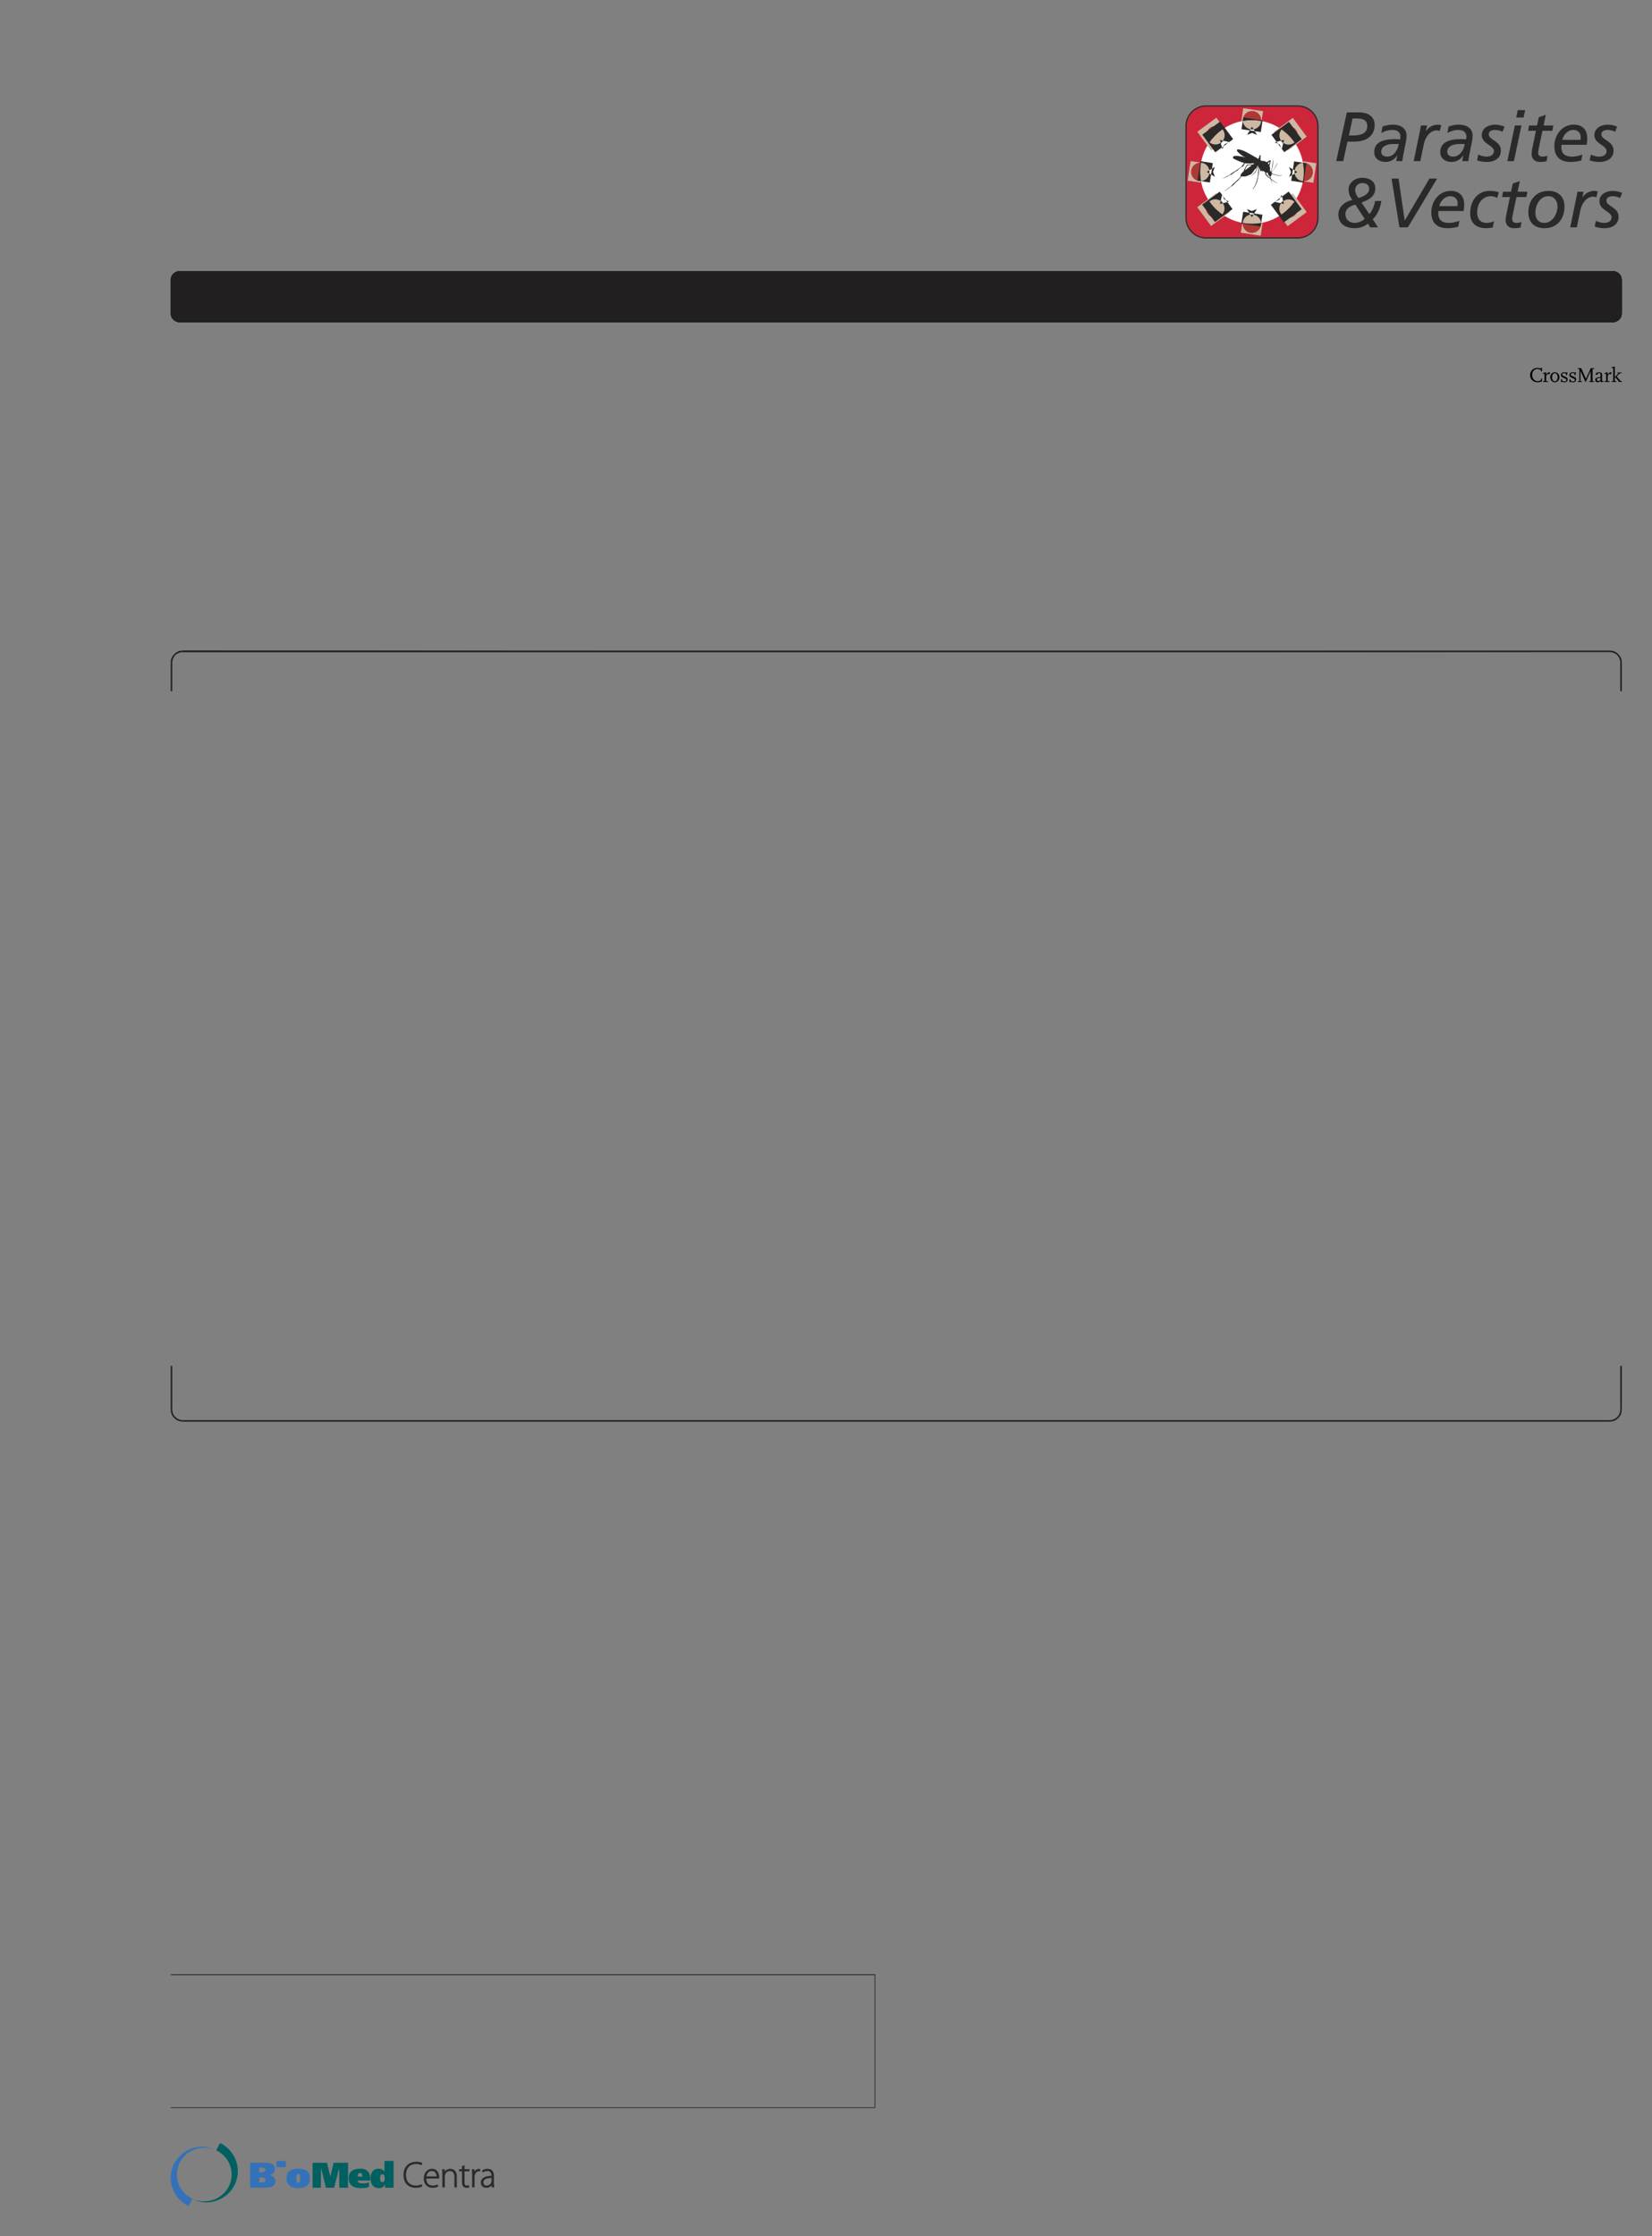 <?xml version="1.0" encoding="UTF-8"?>
<svg height="742.45" width="548.61" xmlns="http://www.w3.org/2000/svg">
 <rect width="100%" height="100%" fill="#808080" stroke="none"/>
 <g>
  <path style="fill:rgb(34,31,32);stroke:none;stroke-width:1.0;" d="M56.690 92.980 L56.750 92.470 L56.860 91.960 L57.090 91.500 L57.370 91.050 L57.770 90.710 L58.170 90.430 L58.680 90.200 L59.190 90.030 L536.090 90.030 C537.230 90.360 537.960 90.820 538.410 91.960 L538.530 92.470 L538.580 92.980 L538.580 103.970 L538.530 104.540 C538.460 105.480 537.490 106.560 536.600 106.810 L536.090 106.980 L59.190 106.980 L58.680 106.810 L58.170 106.580 L57.770 106.300 L57.370 105.900 L57.090 105.510 L56.860 105.050 L56.750 104.540 L56.690 103.970 "/>
  <path style="fill:rgb(34,31,32);stroke:none;stroke-width:1.0;" d="M56.690 92.980 L56.750 92.470 L56.860 91.960 L57.090 91.500 L57.370 91.050 L57.770 90.710 L58.170 90.430 L58.680 90.200 L59.190 90.030 L536.090 90.030 C537.230 90.360 537.960 90.820 538.410 91.960 L538.530 92.470 L538.580 92.980 L538.580 103.970 L538.530 104.540 C538.460 105.480 537.490 106.560 536.600 106.810 L536.090 106.980 L59.190 106.980 L58.680 106.810 L58.170 106.580 L57.770 106.300 L57.370 105.900 L57.090 105.510 L56.860 105.050 L56.750 104.540 L56.690 103.970 "/>
  <path style="fill:rgb(34,31,32);stroke:none;stroke-width:1.0;" d="M535.580 90.030 L536.090 90.030 C537.360 90.370 538.310 91.100 538.530 92.470 L538.580 92.980 L536.090 92.980 L536.090 92.920 L536.030 92.810 L536.030 92.750 L535.920 92.640 L535.800 92.580 L535.750 92.520 L535.580 92.520 "/>
  <path style="fill:rgb(34,31,32);stroke:none;stroke-width:0.25;" d="M538.580 92.980 L538.580 103.970 L536.090 103.970 L536.090 92.980 "/>
  <path style="fill:rgb(34,31,32);stroke:none;stroke-width:0.25;" d="M538.580 103.970 L538.530 104.540 C538.360 105.800 537.290 106.700 536.090 106.980 L535.580 106.980 L535.580 104.480 L535.750 104.480 L535.800 104.430 L535.920 104.370 L535.980 104.320 L536.030 104.260 L536.030 104.140 L536.090 104.090 L536.090 103.970 "/>
  <path style="fill:rgb(34,31,32);stroke:none;stroke-width:0.25;" d="M535.580 106.980 L59.700 106.980 L59.700 104.480 L535.580 104.480 "/>
  <path style="fill:rgb(34,31,32);stroke:none;stroke-width:0.25;" d="M59.700 106.980 L59.190 106.980 C57.980 106.700 56.920 105.800 56.750 104.540 L56.690 103.970 L59.190 103.970 L59.190 104.090 L59.240 104.140 L59.240 104.260 L59.360 104.370 L59.470 104.430 L59.530 104.480 L59.700 104.480 "/>
  <path style="fill:rgb(34,31,32);stroke:none;stroke-width:0.25;" d="M56.690 103.970 L56.690 92.980 L59.190 92.980 L59.190 103.970 "/>
  <path style="fill:rgb(34,31,32);stroke:none;stroke-width:0.25;" d="M56.690 92.980 L56.750 92.470 C56.960 91.100 57.910 90.370 59.190 90.030 L59.700 90.030 L59.700 92.520 L59.530 92.520 L59.470 92.580 L59.360 92.640 L59.300 92.690 L59.240 92.750 L59.240 92.810 L59.190 92.920 L59.190 92.980 "/>
  <path style="fill:rgb(34,31,32);stroke:none;stroke-width:0.25;" d="M535.580 90.030 L536.090 90.030 C537.360 90.370 538.310 91.100 538.530 92.470 L538.580 92.980 L536.090 92.980 L536.090 92.920 L536.030 92.810 L536.030 92.750 L535.920 92.640 L535.800 92.580 L535.750 92.520 L535.580 92.520 "/>
  <path style="fill:rgb(34,31,32);stroke:none;stroke-width:0.25;" d="M538.580 92.980 L538.580 103.970 L536.090 103.970 L536.090 92.980 "/>
  <path style="fill:rgb(34,31,32);stroke:none;stroke-width:0.25;" d="M538.580 103.970 L538.530 104.540 C538.360 105.800 537.290 106.700 536.090 106.980 L535.580 106.980 L535.580 104.480 L535.750 104.480 L535.800 104.430 L535.920 104.370 L535.980 104.320 L536.030 104.260 L536.030 104.140 L536.090 104.090 L536.090 103.970 "/>
  <path style="fill:rgb(34,31,32);stroke:none;stroke-width:0.25;" d="M535.580 106.980 L59.700 106.980 L59.700 104.480 L535.580 104.480 "/>
  <path style="fill:rgb(34,31,32);stroke:none;stroke-width:0.25;" d="M59.700 106.980 L59.190 106.980 C57.980 106.700 56.920 105.800 56.750 104.540 L56.690 103.970 L59.190 103.970 L59.190 104.090 L59.240 104.140 L59.240 104.260 L59.360 104.370 L59.470 104.430 L59.530 104.480 L59.700 104.480 "/>
  <path style="fill:rgb(34,31,32);stroke:none;stroke-width:0.25;" d="M56.690 103.970 L56.690 92.980 L59.190 92.980 L59.190 103.970 "/>
  <path style="fill:rgb(34,31,32);stroke:none;stroke-width:0.25;" d="M56.690 92.980 L56.750 92.470 C56.960 91.100 57.910 90.370 59.190 90.030 L59.700 90.030 L59.700 92.520 L59.530 92.520 L59.470 92.580 L59.360 92.640 L59.300 92.690 L59.240 92.750 L59.240 92.810 L59.190 92.920 L59.190 92.980 "/>
  <path style="fill:rgb(34,31,32);stroke:none;stroke-width:0.25;" d="M56.690 229.490 L56.690 220.020 L57.200 220.020 L57.200 229.490 "/>
  <path style="fill:rgb(34,31,32);stroke:none;stroke-width:0.25;" d="M56.690 220.030 L56.750 219.290 C56.870 217.840 58.530 216.180 59.980 216.060 L60.720 216.000 L60.720 216.510 L60.090 216.570 C58.550 216.870 57.560 217.860 57.260 219.400 L57.200 220.030 "/>
  <path style="fill:rgb(34,31,32);stroke:none;stroke-width:0.25;" d="M60.720 216.000 L534.560 216.000 L534.560 216.510 L60.720 216.510 "/>
  <path style="fill:rgb(34,31,32);stroke:none;stroke-width:0.25;" d="M534.560 216.000 L535.290 216.060 C536.740 216.180 538.400 217.840 538.530 219.290 L538.580 220.030 L538.070 220.030 L538.020 219.400 C537.710 217.860 536.720 216.870 535.180 216.570 L534.560 216.510 "/>
  <path style="fill:rgb(34,31,32);stroke:none;stroke-width:0.25;" d="M538.580 220.030 L538.580 229.490 L538.070 229.490 L538.070 220.030 "/>
  <path style="fill:rgb(34,31,32);stroke:none;stroke-width:0.25;" d="M534.560 216.510 L60.720 216.510 L60.720 216.000 "/>
  <path style="fill:rgb(34,31,32);stroke:none;stroke-width:0.25;" d="M538.580 229.490 "/>
  <path style="fill:rgb(34,31,32);stroke:none;stroke-width:0.25;" d="M56.690 235.500 "/>
  <path style="fill:rgb(34,31,32);stroke:none;stroke-width:0.25;" d="M538.580 235.500 "/>
  <path style="fill:rgb(34,31,32);stroke:none;stroke-width:0.25;" d="M56.690 247.520 "/>
  <path style="fill:rgb(34,31,32);stroke:none;stroke-width:0.25;" d="M538.580 247.520 "/>
  <path style="fill:rgb(34,31,32);stroke:none;stroke-width:0.25;" d="M56.690 259.480 "/>
  <path style="fill:rgb(34,31,32);stroke:none;stroke-width:0.25;" d="M538.580 259.480 "/>
  <path style="fill:rgb(34,31,32);stroke:none;stroke-width:0.25;" d="M56.690 271.500 "/>
  <path style="fill:rgb(34,31,32);stroke:none;stroke-width:0.25;" d="M538.580 271.500 "/>
  <path style="fill:rgb(34,31,32);stroke:none;stroke-width:0.25;" d="M56.690 274.510 "/>
  <path style="fill:rgb(34,31,32);stroke:none;stroke-width:0.25;" d="M538.580 274.510 "/>
  <path style="fill:rgb(34,31,32);stroke:none;stroke-width:0.25;" d="M56.690 286.530 "/>
  <path style="fill:rgb(34,31,32);stroke:none;stroke-width:0.25;" d="M538.580 286.530 "/>
  <path style="fill:rgb(34,31,32);stroke:none;stroke-width:0.25;" d="M56.690 298.490 "/>
  <path style="fill:rgb(34,31,32);stroke:none;stroke-width:0.25;" d="M538.580 298.490 "/>
  <path style="fill:rgb(34,31,32);stroke:none;stroke-width:0.25;" d="M56.690 310.510 "/>
  <path style="fill:rgb(34,31,32);stroke:none;stroke-width:0.25;" d="M538.580 310.510 "/>
  <path style="fill:rgb(34,31,32);stroke:none;stroke-width:0.25;" d="M56.690 322.530 "/>
  <path style="fill:rgb(34,31,32);stroke:none;stroke-width:0.25;" d="M538.580 322.530 "/>
  <path style="fill:rgb(34,31,32);stroke:none;stroke-width:0.25;" d="M56.690 334.490 "/>
  <path style="fill:rgb(34,31,32);stroke:none;stroke-width:0.25;" d="M538.580 334.490 "/>
  <path style="fill:rgb(34,31,32);stroke:none;stroke-width:0.25;" d="M56.690 346.510 "/>
  <path style="fill:rgb(34,31,32);stroke:none;stroke-width:0.25;" d="M538.580 346.510 "/>
  <path style="fill:rgb(34,31,32);stroke:none;stroke-width:0.25;" d="M56.690 349.510 "/>
  <path style="fill:rgb(34,31,32);stroke:none;stroke-width:0.25;" d="M538.580 349.510 "/>
  <path style="fill:rgb(34,31,32);stroke:none;stroke-width:0.25;" d="M56.690 361.470 "/>
  <path style="fill:rgb(34,31,32);stroke:none;stroke-width:0.25;" d="M538.580 361.470 "/>
  <path style="fill:rgb(34,31,32);stroke:none;stroke-width:0.25;" d="M56.690 373.490 "/>
  <path style="fill:rgb(34,31,32);stroke:none;stroke-width:0.25;" d="M538.580 373.490 "/>
  <path style="fill:rgb(34,31,32);stroke:none;stroke-width:0.25;" d="M56.690 385.510 "/>
  <path style="fill:rgb(34,31,32);stroke:none;stroke-width:0.25;" d="M538.580 385.510 "/>
  <path style="fill:rgb(34,31,32);stroke:none;stroke-width:0.25;" d="M56.690 397.470 "/>
  <path style="fill:rgb(34,31,32);stroke:none;stroke-width:0.25;" d="M538.580 397.470 "/>
  <path style="fill:rgb(34,31,32);stroke:none;stroke-width:0.25;" d="M56.690 409.490 "/>
  <path style="fill:rgb(34,31,32);stroke:none;stroke-width:0.25;" d="M538.580 409.490 "/>
  <path style="fill:rgb(34,31,32);stroke:none;stroke-width:0.25;" d="M56.690 412.500 "/>
  <path style="fill:rgb(34,31,32);stroke:none;stroke-width:0.25;" d="M538.580 412.500 "/>
  <path style="fill:rgb(34,31,32);stroke:none;stroke-width:0.25;" d="M56.690 424.520 "/>
  <path style="fill:rgb(34,31,32);stroke:none;stroke-width:0.25;" d="M538.580 424.520 "/>
  <path style="fill:rgb(34,31,32);stroke:none;stroke-width:0.25;" d="M56.690 436.480 "/>
  <path style="fill:rgb(34,31,32);stroke:none;stroke-width:0.25;" d="M538.580 436.480 "/>
  <path style="fill:rgb(34,31,32);stroke:none;stroke-width:0.25;" d="M56.690 448.500 "/>
  <path style="fill:rgb(34,31,32);stroke:none;stroke-width:0.25;" d="M538.580 448.500 "/>
  <path style="fill:rgb(34,31,32);stroke:none;stroke-width:0.25;" d="M56.690 453.490 "/>
  <path style="fill:rgb(34,31,32);stroke:none;stroke-width:0.25;" d="M538.580 453.490 L538.580 468.000 L538.070 468.000 L538.070 453.490 "/>
  <path style="fill:rgb(34,31,32);stroke:none;stroke-width:0.25;" d="M538.580 468.000 L538.530 468.680 C538.340 470.200 536.850 471.740 535.290 471.910 L534.560 472.020 L534.560 471.520 L535.180 471.460 C536.650 471.110 537.740 470.150 538.020 468.620 L538.070 468.000 "/>
  <path style="fill:rgb(34,31,32);stroke:none;stroke-width:0.25;" d="M534.560 472.020 L60.720 472.020 L60.720 471.510 L534.560 471.510 "/>
  <path style="fill:rgb(34,31,32);stroke:none;stroke-width:0.25;" d="M60.720 472.020 L59.980 471.910 C58.420 471.740 56.940 470.200 56.750 468.680 L56.690 468.000 L57.200 468.000 L57.260 468.620 C57.540 470.150 58.620 471.110 60.090 471.460 L60.720 471.510 "/>
  <path style="fill:rgb(34,31,32);stroke:none;stroke-width:0.25;" d="M56.690 468.000 L56.690 453.490 L57.200 453.490 L57.200 468.000 "/>
  <path style="fill:rgb(0,0,0);stroke:none;stroke-width:0.25;" d="M510.610 126.920 C509.180 126.920 508.120 125.920 508.120 124.550 C508.120 123.190 509.180 122.150 510.530 122.150 C510.990 122.150 511.350 122.230 511.740 122.410 L511.740 122.090 L512.070 122.090 L512.070 123.280 L511.740 123.280 L511.740 122.940 C511.310 122.620 511.000 122.510 510.550 122.510 C509.520 122.510 508.810 123.330 508.810 124.500 C508.810 125.660 509.620 126.560 510.660 126.560 C511.010 126.560 511.290 126.470 511.740 126.210 L511.740 125.700 L512.070 125.700 L512.070 126.630 C511.490 126.840 511.100 126.920 510.610 126.920 "/>
  <path style="fill:rgb(0,0,0);stroke:none;stroke-width:0.25;" d="M514.400 124.330 C514.260 124.200 514.160 124.140 514.090 124.140 C513.970 124.140 513.840 124.250 513.460 124.720 L513.460 126.570 L514.130 126.570 L514.130 126.830 L512.410 126.830 L512.410 126.570 L512.930 126.570 L512.930 124.070 L512.330 124.070 L512.330 123.880 L513.330 123.610 L513.460 123.610 L513.460 124.390 C513.960 123.750 514.140 123.590 514.390 123.590 C514.470 123.590 514.540 123.610 514.590 123.650 L514.800 123.840 L514.400 124.330 "/>
  <path style="fill:rgb(0,0,0);stroke:none;stroke-width:0.25;" d="M516.350 123.890 C515.830 123.890 515.420 124.480 515.420 125.260 C515.420 126.020 515.830 126.630 516.350 126.630 C516.870 126.630 517.280 126.030 517.280 125.260 C517.280 124.480 516.870 123.890 516.350 123.890 M516.350 126.920 C515.510 126.920 514.820 126.180 514.820 125.260 C514.820 124.340 515.510 123.590 516.350 123.590 C517.190 123.590 517.870 124.340 517.870 125.260 C517.870 126.180 517.190 126.920 516.350 126.920 "/>
  <path style="fill:rgb(0,0,0);stroke:none;stroke-width:0.25;" d="M519.550 126.920 C519.160 126.920 518.870 126.830 518.670 126.640 L518.670 126.890 L518.390 126.890 L518.390 125.900 L518.710 125.900 L518.710 126.090 C518.710 126.390 519.100 126.660 519.530 126.660 C519.910 126.660 520.200 126.450 520.200 126.180 C520.200 125.900 520.010 125.740 519.280 125.460 C518.610 125.200 518.370 124.940 518.370 124.500 C518.370 123.960 518.810 123.590 519.450 123.590 C519.760 123.590 519.990 123.670 520.190 123.830 L520.230 123.580 L520.530 123.580 L520.360 124.580 L520.060 124.580 C520.090 124.500 520.100 124.410 520.100 124.350 C520.100 124.080 519.790 123.860 519.410 123.860 C519.050 123.860 518.820 124.050 518.820 124.350 C518.820 124.650 518.860 124.690 519.710 125.030 C520.390 125.300 520.600 125.530 520.600 125.970 C520.600 126.530 520.170 126.920 519.550 126.920 "/>
  <path style="fill:rgb(0,0,0);stroke:none;stroke-width:0.25;" d="M522.370 126.920 C521.970 126.920 521.680 126.830 521.480 126.640 L521.480 126.890 L521.200 126.890 L521.200 125.900 L521.520 125.900 L521.520 126.090 C521.520 126.390 521.910 126.660 522.350 126.660 C522.730 126.660 523.010 126.450 523.010 126.180 C523.010 125.900 522.820 125.740 522.090 125.460 C521.420 125.200 521.180 124.940 521.180 124.500 C521.180 123.960 521.620 123.590 522.260 123.590 C522.570 123.590 522.810 123.670 523.000 123.830 L523.040 123.580 L523.340 123.580 L523.170 124.580 L522.880 124.580 C522.900 124.500 522.920 124.410 522.920 124.350 C522.920 124.080 522.600 123.860 522.230 123.860 C521.860 123.860 521.630 124.050 521.630 124.350 C521.630 124.650 521.680 124.690 522.520 125.030 C523.200 125.300 523.420 125.530 523.420 125.970 C523.420 126.530 522.990 126.920 522.370 126.920 "/>
  <path style="fill:rgb(0,0,0);stroke:none;stroke-width:0.25;" d="M527.740 126.830 L527.740 126.570 L528.260 126.570 L528.260 123.150 L526.550 126.900 L524.840 123.070 L524.840 126.570 L525.370 126.570 L525.370 126.830 L523.970 126.830 L523.970 126.570 L524.490 126.570 L524.490 122.490 L523.970 122.490 L523.970 122.230 L525.090 122.230 L526.670 125.790 L528.310 122.230 L529.400 122.230 L529.400 122.490 L528.870 122.490 L528.870 126.570 L529.400 126.570 L529.400 126.830 L527.740 126.830 "/>
  <path style="fill:rgb(0,0,0);stroke:none;stroke-width:0.25;" d="M531.510 125.400 L530.320 125.680 L530.320 126.030 C530.320 126.320 530.510 126.510 530.800 126.510 C531.020 126.510 531.200 126.410 531.510 126.140 L531.510 125.400 M532.100 126.840 C532.010 126.870 531.910 126.890 531.860 126.890 C531.640 126.890 531.520 126.740 531.520 126.480 L531.520 126.410 C531.230 126.780 530.960 126.920 530.590 126.920 C530.110 126.920 529.760 126.590 529.760 126.120 C529.760 125.770 529.990 125.470 530.320 125.400 L531.510 125.130 L531.510 124.340 C531.510 124.060 531.300 123.860 531.020 123.860 C530.880 123.860 530.790 123.880 530.590 123.980 L530.590 124.310 L529.970 124.490 C529.920 124.410 529.920 124.370 529.920 124.300 C529.920 123.890 530.380 123.590 531.020 123.590 C531.630 123.590 532.030 123.900 532.030 124.360 L532.030 126.500 L532.570 126.500 L532.570 126.700 L532.100 126.840 "/>
  <path style="fill:rgb(0,0,0);stroke:none;stroke-width:0.25;" d="M534.840 124.330 C534.700 124.200 534.610 124.140 534.540 124.140 C534.410 124.140 534.290 124.250 533.910 124.720 L533.910 126.570 L534.570 126.570 L534.570 126.830 L532.850 126.830 L532.850 126.570 L533.380 126.570 L533.380 124.070 L532.780 124.070 L532.780 123.880 L533.780 123.610 L533.910 123.610 L533.910 124.390 C534.410 123.750 534.590 123.590 534.840 123.590 C534.920 123.590 534.990 123.610 535.030 123.650 L535.250 123.840 L534.840 124.330 "/>
  <path style="fill:rgb(0,0,0);stroke:none;stroke-width:0.25;" d="M537.740 126.830 L536.320 125.120 L537.560 123.930 L537.110 123.930 L537.110 123.680 L538.500 123.680 L538.500 123.930 L537.960 123.930 L536.880 124.970 L538.210 126.570 L538.610 126.570 L538.610 126.830 L537.740 126.830 M535.210 126.830 L535.210 126.570 L535.740 126.570 L535.740 122.160 L535.130 122.160 L535.130 121.970 L536.130 121.700 L536.260 121.700 L536.260 126.570 L536.780 126.570 L536.780 126.830 L535.210 126.830 "/>
  <path style="fill:none;stroke:rgb(43,42,41);stroke-width:0.25;" d="M56.690 655.600 L290.550 655.600 L290.550 699.760 L56.690 699.760 M56.690 655.650 L290.550 655.650 "/>
  <path style="fill:rgb(205,38,59);stroke:none;stroke-width:0.25;" d="M437.680 72.330 C437.680 76.020 434.690 79.010 431.000 79.010 L400.540 79.010 C396.850 79.010 393.860 76.020 393.860 72.330 L393.860 41.860 C393.860 38.170 396.850 35.180 400.540 35.180 L431.000 35.180 C434.690 35.180 437.680 38.170 437.680 41.860 L437.680 72.330 "/>
  <path style="fill:rgb(43,42,41);stroke:none;stroke-width:0.25;" d="M437.680 72.330 L437.480 72.330 C437.480 74.110 436.760 75.730 435.580 76.910 C434.410 78.080 432.790 78.800 431.000 78.800 L400.540 78.800 C398.750 78.800 397.130 78.080 395.960 76.910 C394.780 75.730 394.060 74.110 394.060 72.330 L394.060 41.860 C394.060 40.070 394.780 38.450 395.960 37.280 C397.130 36.100 398.750 35.380 400.540 35.380 L431.000 35.380 C432.790 35.380 434.410 36.100 435.580 37.280 C436.760 38.450 437.480 40.070 437.480 41.860 L437.480 72.330 L437.880 72.330 L437.880 41.860 C437.880 38.060 434.800 34.980 431.000 34.980 L400.540 34.980 C396.740 34.980 393.660 38.060 393.660 41.860 L393.660 72.330 C393.660 76.130 396.740 79.210 400.540 79.210 L431.000 79.210 C434.800 79.210 437.880 76.130 437.880 72.330 L437.680 72.330 "/>
  <path style="fill:rgb(255,255,255);stroke:none;stroke-width:0.25;" d="M432.970 57.090 C432.970 66.590 425.270 74.290 415.770 74.290 C406.270 74.290 398.570 66.590 398.570 57.090 C398.570 47.590 406.270 39.890 415.770 39.890 C425.270 39.890 432.970 47.590 432.970 57.090 "/>
  <path style="fill:rgb(43,42,41);stroke:none;stroke-width:0.25;" d="M413.420 56.550 C413.520 56.300 413.590 56.080 413.640 55.930 C413.850 55.320 414.210 54.970 414.460 54.860 C414.710 54.750 415.100 54.810 415.390 54.840 C415.490 54.850 415.570 54.870 415.660 54.890 C415.020 55.380 414.200 56.020 413.940 56.200 C413.830 56.280 413.650 56.400 413.420 56.550 ZM420.530 57.270 C420.690 57.290 420.860 57.300 420.990 57.270 L420.960 57.320 C421.200 58.110 421.400 58.420 421.660 58.510 L421.620 58.520 L421.840 59.130 C421.660 58.980 421.510 58.850 421.440 58.790 C421.160 58.590 420.410 57.660 420.410 57.660 C420.530 57.600 420.530 57.480 420.530 57.270 ZM421.390 54.670 C421.280 54.500 421.160 54.340 421.020 54.190 L421.600 53.630 C421.600 53.630 421.660 53.700 421.620 53.970 C421.590 54.180 421.450 54.510 421.390 54.670 ZM418.160 52.590 L418.160 52.920 L418.120 52.900 L418.160 52.590 ZM408.850 61.790 L406.410 63.590 C406.410 63.590 407.780 62.840 408.800 61.930 C408.800 61.930 409.000 61.890 409.190 61.770 C409.370 61.660 410.070 60.910 410.370 60.570 C410.660 60.220 411.120 60.110 411.500 59.520 C411.500 59.520 412.130 58.750 412.350 58.590 L412.410 58.540 C412.760 58.590 413.230 58.630 413.570 58.570 C414.190 58.450 414.660 58.200 415.050 57.980 C415.050 57.980 415.320 58.070 415.780 57.520 C416.230 56.970 416.620 56.340 416.620 56.340 C416.620 56.340 417.530 55.720 417.550 55.090 C417.730 55.130 417.570 55.020 417.570 55.020 L417.800 55.040 L417.810 55.070 L417.780 55.180 C417.780 55.180 416.960 56.860 416.870 57.000 C416.780 57.130 415.390 58.610 415.390 58.610 L416.890 57.270 C416.890 57.270 417.850 55.430 417.910 55.320 L417.920 55.310 C417.960 55.400 418.010 55.500 418.050 55.570 C418.020 55.770 418.000 55.940 417.980 56.070 C417.890 56.660 417.690 57.910 417.690 58.250 C417.690 58.590 417.230 61.390 416.000 62.750 L416.050 62.860 C416.050 62.860 417.620 61.250 417.820 58.470 C417.820 58.470 417.760 58.360 417.820 58.340 C417.890 58.320 417.890 58.320 417.890 58.320 C417.890 58.320 418.170 56.440 418.240 55.870 C418.300 55.960 418.370 56.050 418.440 56.130 C418.470 56.440 418.500 56.680 418.530 56.720 C418.620 56.840 418.870 57.000 418.980 56.500 L418.980 56.460 C419.020 56.480 419.060 56.510 419.110 56.530 C419.050 56.630 419.010 56.720 419.010 56.840 C419.010 57.020 419.480 56.750 419.480 56.750 L419.490 56.740 C419.700 56.870 419.900 56.990 420.000 57.070 C420.050 57.100 420.100 57.130 420.160 57.150 C420.150 57.260 420.150 57.350 420.140 57.430 C420.120 58.130 421.140 58.820 421.410 59.020 C421.500 59.090 421.710 59.250 421.950 59.430 L422.640 61.390 L422.140 59.580 C422.590 59.930 423.070 60.320 423.070 60.320 L424.660 60.980 C424.660 60.980 423.480 60.410 423.140 60.200 C422.940 60.080 422.470 59.670 422.060 59.320 L421.840 58.540 L421.870 58.540 C422.150 58.540 422.300 58.120 422.350 57.730 C422.500 57.790 423.490 58.140 423.800 58.180 C424.140 58.220 425.440 58.450 425.890 58.220 C425.890 58.220 424.010 58.360 422.350 57.550 C422.350 57.490 422.350 57.430 422.350 57.380 C422.340 57.300 422.310 57.230 422.270 57.170 C422.420 57.010 423.980 55.410 424.300 53.820 C424.300 53.820 423.300 56.300 422.200 57.080 L422.130 57.010 L422.690 55.130 C422.830 54.030 422.730 52.830 422.690 52.380 C422.720 53.010 422.590 54.630 422.530 55.160 C422.470 55.690 422.070 56.720 422.000 56.920 C421.850 56.830 421.710 56.790 421.710 56.790 L421.680 56.800 C421.740 56.630 421.830 56.270 421.730 55.610 C421.710 55.430 421.650 55.230 421.570 55.040 C421.710 54.700 422.100 53.640 421.870 53.200 L421.660 53.200 L420.650 53.850 C420.320 53.610 419.940 53.450 419.530 53.430 C419.340 53.420 419.170 53.420 419.010 53.420 C418.920 53.370 418.800 53.300 418.660 53.220 C418.640 53.100 418.610 53.010 418.570 52.970 L418.570 52.970 C418.610 52.360 418.640 51.430 418.510 51.380 C418.370 51.340 418.100 52.120 417.930 52.780 C417.240 52.380 416.490 51.940 416.270 51.820 C415.850 51.580 413.620 50.320 413.200 50.150 C412.770 49.970 411.130 49.350 410.850 49.700 C410.560 50.050 411.160 50.530 411.460 50.840 C411.770 51.140 412.970 52.050 413.260 52.100 C413.350 52.120 413.500 52.180 413.680 52.270 C412.100 51.890 410.120 51.510 409.600 51.950 C409.600 51.950 409.160 52.320 409.710 52.680 C410.130 52.960 411.890 53.760 413.180 54.100 C413.010 54.430 412.720 54.760 412.550 55.000 C412.370 55.250 412.300 55.320 412.120 55.430 C411.940 55.540 411.050 56.250 410.910 56.340 C410.780 56.430 409.190 57.380 408.850 57.680 C408.500 57.980 408.320 58.020 408.140 58.130 C407.960 58.250 405.940 59.320 405.940 59.320 C405.940 59.320 407.140 58.950 408.300 58.180 C408.300 58.180 408.530 58.020 408.640 58.020 C408.750 58.020 408.910 58.070 409.140 57.840 C409.370 57.610 409.980 57.180 410.320 56.930 C410.660 56.680 410.620 56.910 410.730 56.790 C410.850 56.680 411.530 56.090 411.750 55.880 C411.980 55.680 412.190 55.500 412.370 55.410 C412.550 55.320 412.570 55.320 412.640 55.320 C412.710 55.320 412.820 55.320 412.820 55.320 L413.440 54.170 C413.710 54.230 413.950 54.270 414.140 54.270 C415.250 54.270 414.750 54.340 415.070 54.340 C415.390 54.340 415.890 54.200 416.320 54.200 C416.440 54.200 416.530 54.200 416.610 54.200 C416.520 54.260 416.440 54.310 416.370 54.360 C416.280 54.420 416.150 54.520 415.990 54.640 L414.250 54.660 C413.830 54.860 413.230 56.190 412.990 56.880 C412.470 57.300 411.950 57.860 411.910 58.450 C411.910 58.450 412.020 58.470 412.180 58.500 L412.160 58.520 C412.160 58.520 411.370 59.340 411.230 59.500 C411.100 59.660 410.690 59.930 410.550 60.110 C410.410 60.290 409.570 60.930 409.390 61.140 C409.210 61.340 408.850 61.790 408.850 61.790 "/>
  <path style="fill:rgb(43,42,41);stroke:none;stroke-width:0.25;" d="M422.680 52.390 C422.670 52.270 422.660 52.200 422.660 52.200 C422.670 52.250 422.680 52.310 422.680 52.390 "/>
  <path style="fill:rgb(174,57,52);stroke:none;stroke-width:0.25;" d="M418.830 40.160 C417.840 39.990 416.810 39.890 415.770 39.890 C414.730 39.890 413.720 39.980 412.740 40.160 C412.720 39.930 412.720 39.690 412.760 39.450 C412.990 37.930 414.290 36.850 415.780 36.850 C415.930 36.850 416.080 36.860 416.240 36.880 C417.840 37.120 418.970 38.570 418.830 40.160 M418.830 40.160 C417.840 39.990 416.810 39.890 415.770 39.890 C414.740 39.890 413.720 39.980 412.740 40.160 C412.720 39.930 412.720 39.690 412.760 39.450 C412.990 37.930 414.290 36.850 415.780 36.850 C415.930 36.850 416.080 36.860 416.240 36.880 C417.840 37.120 418.970 38.570 418.830 40.160 "/>
  <path style="fill:rgb(205,184,164);stroke:none;stroke-width:0.25;" d="M418.830 41.080 L419.450 36.920 L412.860 35.930 L412.230 40.090 M418.830 40.160 C417.840 39.990 416.810 39.890 415.770 39.890 C414.730 39.890 413.720 39.980 412.740 40.160 C412.720 39.930 412.720 39.690 412.760 39.450 C412.990 37.930 414.290 36.850 415.780 36.850 C415.930 36.850 416.080 36.860 416.240 36.880 C417.840 37.120 418.970 38.570 418.830 40.160 M415.790 42.960 C415.640 42.960 415.480 42.950 415.330 42.930 C413.900 42.710 412.850 41.540 412.740 40.160 C413.720 39.980 414.730 39.890 415.770 39.890 C416.810 39.890 417.840 39.990 418.830 40.160 C418.820 40.230 418.820 40.290 418.810 40.360 C418.580 41.870 417.280 42.960 415.790 42.960 M415.790 42.960 C415.640 42.960 415.480 42.950 415.330 42.930 C413.900 42.710 412.850 41.540 412.740 40.160 C413.720 39.990 414.730 39.890 415.770 39.890 C416.810 39.890 417.840 39.990 418.830 40.160 C418.820 40.230 418.820 40.290 418.810 40.360 C418.580 41.870 417.280 42.960 415.790 42.960 "/>
  <path style="fill:rgb(43,42,41);stroke:none;stroke-width:0.25;" d="M418.700 43.850 L419.280 39.960 L412.870 39.000 L412.290 42.890 M415.790 42.960 C415.640 42.960 415.480 42.950 415.330 42.930 C413.900 42.710 412.850 41.540 412.740 40.160 C413.720 39.980 414.730 39.890 415.770 39.890 C416.810 39.890 417.840 39.990 418.830 40.160 C418.820 40.230 418.820 40.290 418.810 40.360 C418.580 41.870 417.280 42.960 415.790 42.960 M417.440 44.780 L415.800 44.130 L414.150 44.780 L415.770 42.060 L417.440 44.780 "/>
  <path style="fill:rgb(174,57,52);stroke:none;stroke-width:0.25;" d="M429.900 47.290 C428.740 45.610 427.280 44.150 425.600 42.980 C425.750 42.800 425.920 42.640 426.120 42.490 C426.670 42.090 427.300 41.890 427.930 41.890 C428.870 41.890 429.800 42.320 430.390 43.140 C431.360 44.440 431.130 46.260 429.900 47.290 M429.900 47.290 C428.740 45.610 427.280 44.150 425.600 42.980 C425.750 42.800 425.920 42.640 426.120 42.490 C426.670 42.090 427.300 41.890 427.940 41.890 C428.870 41.890 429.800 42.320 430.400 43.140 C431.360 44.440 431.130 46.260 429.900 47.290 "/>
  <path style="fill:rgb(205,184,164);stroke:none;stroke-width:0.25;" d="M427.640 50.040 L433.940 45.380 L429.330 39.140 L423.020 43.800 M429.900 47.290 C428.740 45.610 427.280 44.150 425.600 42.980 C425.750 42.800 425.920 42.640 426.120 42.490 C426.670 42.090 427.300 41.890 427.930 41.890 C428.870 41.890 429.800 42.320 430.390 43.140 C431.360 44.440 431.130 46.260 429.900 47.290 M427.940 48.010 C427.000 48.010 426.080 47.580 425.480 46.770 C424.620 45.610 424.710 44.040 425.600 42.980 C427.280 44.150 428.740 45.610 429.900 47.290 C429.860 47.330 429.800 47.370 429.750 47.410 C429.210 47.810 428.570 48.010 427.940 48.010 M427.940 48.010 C427.000 48.010 426.070 47.580 425.480 46.770 C424.620 45.610 424.710 44.040 425.600 42.980 C427.280 44.150 428.740 45.610 429.900 47.290 C429.860 47.330 429.800 47.370 429.750 47.410 C429.210 47.810 428.570 48.010 427.940 48.010 "/>
  <path style="fill:rgb(43,42,41);stroke:none;stroke-width:0.25;" d="M426.490 50.530 L432.310 46.230 L428.040 40.450 L422.220 44.760 M427.940 48.010 C427.000 48.010 426.080 47.580 425.480 46.770 C424.620 45.610 424.710 44.040 425.600 42.980 C427.280 44.150 428.740 45.610 429.900 47.290 C429.860 47.330 429.800 47.370 429.750 47.410 C429.210 47.810 428.570 48.010 427.940 48.010 M425.660 49.570 L424.960 47.950 L423.330 47.240 L426.400 46.460 L425.660 49.570 "/>
  <path style="fill:rgb(174,57,52);stroke:none;stroke-width:0.25;" d="M432.960 60.170 C432.870 60.170 432.780 60.170 432.700 60.160 C432.880 59.170 432.970 58.140 432.970 57.090 C432.970 56.060 432.880 55.050 432.700 54.070 C432.790 54.060 432.870 54.060 432.950 54.060 C433.110 54.060 433.260 54.070 433.410 54.090 C435.080 54.340 436.230 55.900 435.980 57.570 C435.750 59.090 434.450 60.170 432.960 60.170 M432.960 60.170 C432.870 60.170 432.790 60.170 432.700 60.160 C432.880 59.170 432.970 58.140 432.970 57.090 C432.970 56.060 432.880 55.050 432.700 54.070 C432.790 54.060 432.870 54.060 432.950 54.060 C433.110 54.060 433.260 54.070 433.410 54.090 C435.080 54.350 436.230 55.900 435.980 57.570 C435.760 59.090 434.450 60.170 432.960 60.170 "/>
  <path style="fill:rgb(205,184,164);stroke:none;stroke-width:0.25;" d="M431.800 60.040 L436.150 60.690 L437.130 54.190 L432.770 53.540 M432.960 60.170 C432.870 60.170 432.780 60.170 432.700 60.160 C432.880 59.170 432.970 58.140 432.970 57.090 C432.970 56.060 432.880 55.050 432.700 54.070 C432.790 54.060 432.870 54.060 432.950 54.060 C433.110 54.060 433.260 54.070 433.410 54.090 C435.080 54.340 436.230 55.900 435.980 57.570 C435.750 59.090 434.450 60.170 432.960 60.170 M432.700 60.160 C432.630 60.160 432.570 60.150 432.510 60.140 C430.840 59.890 429.680 58.330 429.940 56.660 C430.150 55.230 431.320 54.180 432.700 54.070 C432.880 55.050 432.970 56.060 432.970 57.090 C432.970 58.140 432.880 59.170 432.700 60.160 M432.700 60.160 C432.630 60.160 432.570 60.150 432.510 60.140 C430.840 59.890 429.680 58.330 429.940 56.660 C430.150 55.230 431.320 54.180 432.700 54.070 C432.880 55.050 432.970 56.060 432.970 57.090 C432.970 58.140 432.880 59.170 432.700 60.160 "/>
  <path style="fill:rgb(43,42,41);stroke:none;stroke-width:0.25;" d="M428.790 60.030 L432.900 60.640 L433.870 54.200 L429.760 53.580 M432.700 60.160 C432.630 60.160 432.570 60.150 432.510 60.140 C430.840 59.890 429.680 58.330 429.940 56.660 C430.150 55.230 431.320 54.180 432.700 54.070 C432.880 55.050 432.970 56.060 432.970 57.090 C432.970 58.140 432.880 59.170 432.700 60.160 M428.080 58.770 L428.740 57.120 L428.080 55.480 L430.810 57.100 L428.080 58.770 "/>
  <path style="fill:rgb(174,57,52);stroke:none;stroke-width:0.25;" d="M427.910 72.320 C427.030 72.320 426.160 71.950 425.560 71.230 C427.240 70.070 428.710 68.610 429.880 66.930 C430.060 67.080 430.220 67.260 430.370 67.450 C431.360 68.810 431.080 70.730 429.720 71.730 C429.170 72.130 428.540 72.320 427.910 72.320 M427.910 72.320 C427.030 72.320 426.160 71.950 425.560 71.230 C427.240 70.070 428.710 68.610 429.880 66.930 C430.060 67.080 430.220 67.260 430.370 67.450 C431.360 68.810 431.080 70.730 429.720 71.730 C429.170 72.130 428.540 72.320 427.910 72.320 "/>
  <path style="fill:rgb(205,184,164);stroke:none;stroke-width:0.25;" d="M422.980 68.830 L427.610 75.100 L433.940 70.420 L429.320 64.160 M427.910 72.320 C427.030 72.320 426.160 71.950 425.560 71.230 C427.240 70.070 428.710 68.610 429.880 66.930 C430.060 67.080 430.220 67.260 430.370 67.450 C431.360 68.810 431.080 70.730 429.720 71.730 C429.170 72.130 428.540 72.320 427.910 72.320 M425.560 71.230 C425.520 71.180 425.480 71.140 425.450 71.080 C424.440 69.720 424.730 67.810 426.090 66.810 C426.630 66.400 427.270 66.210 427.900 66.210 C428.610 66.210 429.320 66.460 429.880 66.930 C428.710 68.610 427.240 70.070 425.560 71.230 M425.560 71.230 C425.520 71.180 425.480 71.140 425.440 71.080 C424.440 69.720 424.730 67.810 426.090 66.810 C426.630 66.400 427.270 66.210 427.900 66.210 C428.610 66.210 429.320 66.460 429.880 66.930 C428.710 68.610 427.240 70.070 425.560 71.230 "/>
  <path style="fill:rgb(43,42,41);stroke:none;stroke-width:0.25;" d="M422.040 67.980 L426.360 73.830 L432.280 69.460 L427.960 63.610 M425.560 71.230 C425.520 71.180 425.480 71.140 425.450 71.080 C424.440 69.720 424.730 67.810 426.090 66.810 C426.630 66.400 427.270 66.210 427.900 66.210 C428.610 66.210 429.320 66.460 429.880 66.930 C428.710 68.610 427.240 70.070 425.560 71.230 M423.280 66.990 L424.910 66.290 L425.610 64.660 L426.390 67.740 L423.280 66.990 "/>
  <path style="fill:rgb(174,57,52);stroke:none;stroke-width:0.25;" d="M415.740 77.340 C415.590 77.340 415.440 77.330 415.280 77.300 C413.680 77.060 412.550 75.610 412.690 74.020 C413.690 74.200 414.720 74.290 415.770 74.290 C416.800 74.290 417.810 74.200 418.790 74.030 C418.800 74.260 418.800 74.500 418.760 74.740 C418.530 76.250 417.230 77.340 415.740 77.340 M415.740 77.340 C415.590 77.340 415.440 77.330 415.280 77.300 C413.670 77.060 412.550 75.610 412.690 74.020 C413.690 74.200 414.720 74.290 415.770 74.290 C416.800 74.290 417.810 74.200 418.780 74.030 C418.800 74.260 418.800 74.500 418.760 74.740 C418.530 76.250 417.230 77.340 415.740 77.340 "/>
  <path style="fill:rgb(205,184,164);stroke:none;stroke-width:0.25;" d="M412.690 73.090 L412.060 77.260 L418.660 78.260 L419.290 74.090 M415.740 77.340 C415.590 77.340 415.440 77.330 415.280 77.300 C413.680 77.060 412.550 75.610 412.690 74.020 C413.690 74.200 414.720 74.290 415.770 74.290 C416.800 74.290 417.810 74.200 418.790 74.030 C418.800 74.260 418.800 74.500 418.760 74.740 C418.530 76.250 417.230 77.340 415.740 77.340 M415.770 74.290 C414.720 74.290 413.690 74.200 412.690 74.020 C412.700 73.950 412.700 73.890 412.710 73.820 C412.940 72.310 414.250 71.220 415.730 71.220 C415.880 71.220 416.040 71.240 416.190 71.260 C417.620 71.480 418.670 72.650 418.790 74.030 C417.810 74.200 416.800 74.290 415.770 74.290 M415.770 74.290 C414.720 74.290 413.690 74.200 412.690 74.020 C412.700 73.950 412.700 73.890 412.710 73.820 C412.940 72.310 414.250 71.220 415.730 71.220 C415.890 71.220 416.040 71.240 416.200 71.260 C417.620 71.480 418.670 72.650 418.790 74.030 C417.810 74.200 416.800 74.290 415.770 74.290 "/>
  <path style="fill:rgb(43,42,41);stroke:none;stroke-width:0.25;" d="M412.830 70.320 L412.240 74.220 L418.650 75.190 L419.240 71.290 M415.770 74.290 C414.720 74.290 413.690 74.200 412.690 74.020 C412.700 73.950 412.700 73.890 412.710 73.820 C412.940 72.310 414.250 71.220 415.730 71.220 C415.880 71.220 416.040 71.240 416.190 71.260 C417.620 71.480 418.670 72.650 418.790 74.030 C417.810 74.200 416.800 74.290 415.770 74.290 M414.080 69.400 L415.730 70.060 L417.380 69.410 L415.750 72.130 L414.080 69.400 "/>
  <path style="fill:rgb(174,57,52);stroke:none;stroke-width:0.25;" d="M403.590 72.270 C402.650 72.270 401.730 71.840 401.130 71.030 C400.160 69.720 400.400 67.900 401.630 66.880 C402.790 68.560 404.250 70.020 405.920 71.190 C405.770 71.370 405.600 71.540 405.400 71.680 C404.860 72.080 404.220 72.270 403.590 72.270 M403.590 72.270 C402.650 72.270 401.730 71.840 401.130 71.030 C400.160 69.720 400.400 67.900 401.630 66.880 C402.790 68.560 404.250 70.020 405.920 71.190 C405.770 71.370 405.600 71.540 405.400 71.680 C404.860 72.080 404.220 72.270 403.590 72.270 "/>
  <path style="fill:rgb(205,184,164);stroke:none;stroke-width:0.25;" d="M403.900 64.130 L397.590 68.780 L402.190 75.020 L408.500 70.380 M403.590 72.270 C402.650 72.270 401.730 71.840 401.130 71.030 C400.160 69.720 400.400 67.900 401.630 66.880 C402.790 68.560 404.250 70.020 405.920 71.190 C405.770 71.370 405.600 71.540 405.400 71.680 C404.860 72.080 404.220 72.270 403.590 72.270 M405.920 71.190 C404.250 70.020 402.790 68.560 401.630 66.880 C401.670 66.840 401.720 66.800 401.770 66.760 C402.320 66.360 402.960 66.160 403.590 66.160 C404.520 66.160 405.450 66.590 406.050 67.400 C406.910 68.570 406.820 70.140 405.920 71.190 M405.920 71.190 C404.250 70.020 402.790 68.560 401.630 66.880 C401.670 66.840 401.720 66.800 401.770 66.760 C402.320 66.360 402.960 66.160 403.590 66.160 C404.530 66.160 405.450 66.590 406.050 67.400 C406.910 68.570 406.820 70.140 405.920 71.190 "/>
  <path style="fill:rgb(43,42,41);stroke:none;stroke-width:0.25;" d="M405.050 63.640 L399.220 67.930 L403.480 73.720 L409.310 69.420 M405.920 71.190 C404.250 70.020 402.790 68.560 401.630 66.880 C401.670 66.840 401.720 66.800 401.770 66.760 C402.320 66.360 402.960 66.160 403.590 66.160 C404.520 66.160 405.450 66.590 406.050 67.400 C406.910 68.570 406.820 70.140 405.920 71.190 M405.870 64.600 L406.570 66.220 L408.200 66.930 L405.120 67.710 L405.870 64.600 "/>
  <path style="fill:rgb(174,57,52);stroke:none;stroke-width:0.25;" d="M398.590 60.120 C398.430 60.120 398.280 60.110 398.130 60.080 C396.460 59.830 395.310 58.270 395.560 56.610 C395.790 55.090 397.090 54.010 398.580 54.010 C398.670 54.010 398.760 54.010 398.850 54.020 C398.670 55.010 398.570 56.040 398.570 57.090 C398.570 58.120 398.660 59.130 398.840 60.110 C398.750 60.120 398.670 60.120 398.590 60.120 M398.590 60.120 C398.430 60.120 398.280 60.110 398.120 60.090 C396.460 59.830 395.310 58.280 395.560 56.610 C395.790 55.090 397.090 54.000 398.580 54.000 C398.670 54.000 398.760 54.010 398.850 54.020 C398.670 55.010 398.570 56.040 398.570 57.090 C398.570 58.120 398.660 59.130 398.840 60.110 C398.750 60.120 398.670 60.120 398.590 60.120 "/>
  <path style="fill:rgb(205,184,164);stroke:none;stroke-width:0.25;" d="M399.750 54.140 L395.390 53.480 L394.410 59.980 L398.770 60.640 M398.590 60.120 C398.430 60.120 398.280 60.110 398.130 60.080 C396.460 59.830 395.310 58.270 395.560 56.610 C395.790 55.090 397.090 54.010 398.580 54.010 C398.670 54.010 398.760 54.010 398.850 54.020 C398.670 55.010 398.570 56.040 398.570 57.090 C398.570 58.120 398.660 59.130 398.840 60.110 C398.750 60.120 398.670 60.120 398.590 60.120 M398.840 60.110 C398.660 59.130 398.570 58.120 398.570 57.090 C398.570 56.040 398.670 55.010 398.850 54.020 C398.910 54.020 398.980 54.030 399.040 54.040 C400.710 54.290 401.860 55.850 401.610 57.520 C401.390 58.950 400.220 59.990 398.840 60.110 M398.840 60.110 C398.660 59.130 398.570 58.120 398.570 57.090 C398.570 56.040 398.670 55.010 398.850 54.020 C398.910 54.020 398.980 54.030 399.040 54.040 C400.710 54.290 401.860 55.850 401.610 57.520 C401.390 58.950 400.220 59.990 398.840 60.110 "/>
  <path style="fill:rgb(43,42,41);stroke:none;stroke-width:0.25;" d="M402.760 54.150 L398.650 53.530 L397.670 59.970 L401.780 60.590 M398.840 60.110 C398.660 59.130 398.570 58.120 398.570 57.090 C398.570 56.040 398.670 55.010 398.850 54.020 C398.910 54.020 398.980 54.030 399.040 54.040 C400.710 54.290 401.860 55.850 401.610 57.520 C401.390 58.950 400.220 59.990 398.840 60.110 M403.460 55.400 L402.810 57.050 L403.460 58.700 L400.740 57.080 L403.460 55.400 "/>
  <path style="fill:rgb(174,57,52);stroke:none;stroke-width:0.25;" d="M401.670 47.250 C401.490 47.100 401.330 46.920 401.180 46.730 C400.180 45.370 400.470 43.450 401.830 42.450 C402.370 42.050 403.010 41.860 403.640 41.860 C404.520 41.860 405.390 42.230 405.980 42.950 C404.300 44.110 402.840 45.570 401.670 47.250 M401.670 47.250 C401.490 47.100 401.330 46.920 401.180 46.730 C400.180 45.370 400.470 43.450 401.830 42.450 C402.370 42.050 403.010 41.860 403.640 41.860 C404.520 41.860 405.390 42.230 405.990 42.950 C404.300 44.110 402.840 45.570 401.670 47.250 "/>
  <path style="fill:rgb(205,184,164);stroke:none;stroke-width:0.25;" d="M408.560 45.350 L403.940 39.080 L397.610 43.750 L402.220 50.020 M401.670 47.250 C401.490 47.100 401.330 46.920 401.180 46.730 C400.180 45.370 400.470 43.450 401.830 42.450 C402.370 42.050 403.010 41.860 403.640 41.860 C404.520 41.860 405.390 42.230 405.980 42.950 C404.300 44.110 402.840 45.570 401.670 47.250 M403.640 47.970 C402.930 47.970 402.230 47.720 401.670 47.250 C402.840 45.570 404.300 44.110 405.980 42.950 C406.030 43.000 406.070 43.050 406.100 43.100 C407.110 44.460 406.810 46.370 405.460 47.370 C404.910 47.770 404.280 47.970 403.640 47.970 M403.640 47.970 C402.930 47.970 402.230 47.720 401.670 47.250 C402.840 45.570 404.300 44.110 405.980 42.950 C406.020 43.000 406.070 43.050 406.100 43.100 C407.110 44.460 406.810 46.370 405.460 47.370 C404.910 47.780 404.280 47.970 403.640 47.970 "/>
  <path style="fill:rgb(43,42,41);stroke:none;stroke-width:0.25;" d="M409.510 46.200 L405.190 40.350 L399.270 44.720 L403.580 50.570 M403.640 47.970 C402.930 47.970 402.230 47.720 401.670 47.250 C402.840 45.570 404.300 44.110 405.980 42.950 C406.030 43.000 406.070 43.050 406.100 43.100 C407.110 44.460 406.810 46.370 405.460 47.370 C404.910 47.770 404.280 47.970 403.640 47.970 M408.260 47.190 L406.640 47.890 L405.930 49.520 L405.150 46.450 L408.260 47.190 "/>
  <path style="fill:rgb(43,42,41);stroke:none;stroke-width:0.25;" d="M447.950 44.980 L449.170 44.980 C451.570 44.980 454.050 44.490 454.050 41.870 C454.050 39.620 452.330 39.340 450.380 39.340 L449.170 39.340 L447.950 44.980 ZM447.270 37.300 L451.310 37.300 C453.720 37.300 456.510 38.300 456.510 41.520 C456.510 44.730 454.170 47.020 449.800 47.020 L447.480 47.020 L446.070 53.500 L443.740 53.500 L447.270 37.300 "/>
  <path style="fill:rgb(43,42,41);stroke:none;stroke-width:0.25;" d="M462.820 47.810 C461.170 47.810 458.690 48.250 458.690 50.410 C458.690 51.450 459.590 52.010 460.640 52.010 C462.840 52.010 464.240 49.810 464.490 47.810 L462.820 47.810 ZM459.130 41.980 C460.170 41.640 461.570 41.380 462.420 41.380 C464.820 41.380 467.110 42.310 467.110 45.140 C467.110 45.670 467.020 46.440 466.900 47.000 C466.460 49.200 465.980 51.410 465.670 53.500 L463.650 53.500 L464.050 51.520 L464.000 51.520 C463.260 52.940 461.730 53.770 460.150 53.770 C458.150 53.770 456.360 52.730 456.360 50.500 C456.360 47.140 459.410 46.190 463.380 46.190 C463.840 46.190 464.420 46.230 464.950 46.260 C465.000 46.020 465.070 45.770 465.070 45.490 C465.070 43.790 463.950 43.140 462.360 43.140 C461.080 43.140 459.710 43.560 458.730 44.140 L459.130 41.980 "/>
  <path style="fill:rgb(43,42,41);stroke:none;stroke-width:0.25;" d="M471.540 43.470 C471.630 42.980 471.770 42.360 471.870 41.660 L473.910 41.660 L473.540 43.540 L473.580 43.540 C474.280 42.430 475.560 41.380 477.620 41.380 C477.830 41.380 478.200 41.430 478.620 41.590 L478.130 43.520 C477.710 43.360 477.370 43.290 477.200 43.290 C474.510 43.290 473.190 46.210 472.890 47.670 L471.660 53.500 L469.480 53.500 L471.540 43.470 "/>
  <path style="fill:rgb(43,42,41);stroke:none;stroke-width:0.25;" d="M484.740 47.810 C483.100 47.810 480.610 48.250 480.610 50.410 C480.610 51.450 481.520 52.010 482.560 52.010 C484.770 52.010 486.160 49.810 486.420 47.810 L484.740 47.810 ZM481.050 41.980 C482.100 41.640 483.490 41.380 484.350 41.380 C486.740 41.380 489.040 42.310 489.040 45.140 C489.040 45.670 488.950 46.440 488.830 47.000 C488.390 49.200 487.900 51.410 487.600 53.500 L485.580 53.500 L485.970 51.520 L485.930 51.520 C485.180 52.940 483.650 53.770 482.080 53.770 C480.080 53.770 478.290 52.730 478.290 50.500 C478.290 47.140 481.330 46.190 485.300 46.190 C485.770 46.190 486.350 46.230 486.880 46.260 C486.920 46.020 486.990 45.770 486.990 45.490 C486.990 43.790 485.880 43.140 484.280 43.140 C483.010 43.140 481.640 43.560 480.660 44.140 L481.050 41.980 "/>
  <path style="fill:rgb(43,42,41);stroke:none;stroke-width:0.25;" d="M498.970 43.750 C498.370 43.450 497.410 43.140 496.600 43.140 C495.650 43.140 494.400 43.400 494.400 44.580 C494.400 46.600 498.430 46.700 498.430 49.990 C498.430 52.850 495.810 53.770 493.950 53.770 C492.070 53.770 491.380 53.520 490.500 53.220 L490.910 51.340 C491.770 51.690 492.680 52.010 493.630 52.010 C494.820 52.010 496.110 51.520 496.110 50.180 C496.110 48.160 492.070 47.860 492.070 44.860 C492.070 42.360 494.580 41.380 496.530 41.380 C497.580 41.380 498.640 41.640 499.620 42.030 L498.970 43.750 "/>
  <path style="fill:rgb(43,42,41);stroke:none;stroke-width:0.25;" d="M505.970 39.020 L503.510 39.020 L504.030 36.560 L506.490 36.560 L505.970 39.020 ZM503.070 41.660 L505.260 41.660 L502.750 53.500 L500.570 53.500 L503.070 41.660 "/>
  <path style="fill:rgb(43,42,41);stroke:none;stroke-width:0.25;" d="M507.780 41.660 L510.430 41.660 L511.010 38.920 L513.350 38.110 L512.610 41.660 L515.860 41.660 L515.510 43.420 L512.240 43.420 L511.150 48.510 C511.030 49.040 510.800 50.320 510.800 50.730 C510.800 51.570 511.260 52.010 512.380 52.010 C512.840 52.010 513.490 51.890 513.910 51.710 L513.580 53.520 C513.100 53.700 512.080 53.770 511.450 53.770 C509.380 53.770 508.620 52.410 508.620 51.150 C508.620 50.390 508.900 49.020 509.040 48.370 L510.060 43.420 L507.460 43.420 L507.780 41.660 "/>
  <path style="fill:rgb(43,42,41);stroke:none;stroke-width:0.25;" d="M524.860 46.440 C524.910 46.090 524.930 45.820 524.930 45.540 C524.930 44.140 524.070 43.150 522.420 43.150 C520.640 43.150 519.270 44.700 518.800 46.440 L524.860 46.440 ZM525.140 53.290 C524.000 53.570 522.820 53.770 521.640 53.770 C518.760 53.770 516.180 52.610 516.180 48.440 C516.180 45.160 518.480 41.380 522.660 41.380 C525.510 41.380 527.110 43.100 527.110 45.910 C527.110 46.700 527.020 47.370 526.900 48.070 L518.570 48.070 C518.530 48.320 518.500 48.550 518.500 48.810 C518.500 51.290 520.030 52.010 522.150 52.010 C523.240 52.010 524.420 51.730 525.490 51.290 L525.140 53.290 "/>
  <path style="fill:rgb(43,42,41);stroke:none;stroke-width:0.25;" d="M536.370 43.750 C535.770 43.450 534.820 43.140 534.000 43.140 C533.050 43.140 531.800 43.400 531.800 44.580 C531.800 46.600 535.840 46.700 535.840 49.990 C535.840 52.850 533.210 53.770 531.360 53.770 C529.480 53.770 528.780 53.520 527.900 53.220 L528.320 51.340 C529.180 51.690 530.080 52.010 531.030 52.010 C532.220 52.010 533.520 51.520 533.520 50.180 C533.520 48.160 529.480 47.860 529.480 44.860 C529.480 42.360 531.980 41.380 533.930 41.380 C534.980 41.380 536.050 41.640 537.020 42.030 L536.370 43.750 "/>
  <path style="fill:rgb(43,42,41);stroke:none;stroke-width:0.25;" d="M454.680 62.750 C454.680 61.360 453.650 60.780 452.450 60.780 C451.150 60.780 450.030 61.640 450.030 63.120 C450.030 64.140 450.570 64.960 451.120 65.740 C452.490 65.370 454.680 64.470 454.680 62.750 ZM450.100 67.930 C448.570 68.320 446.790 69.180 446.790 71.110 C446.790 72.920 448.200 74.010 449.870 74.010 C450.750 74.010 452.050 73.660 453.190 72.660 L450.100 67.930 ZM454.720 71.080 C455.860 69.830 456.350 68.250 456.670 66.720 L458.740 66.720 C458.370 68.950 457.620 71.130 455.860 72.780 L457.620 75.490 L455.050 75.490 L454.260 74.260 C453.170 75.170 451.540 75.770 449.990 75.770 C446.580 75.770 444.460 74.150 444.460 71.220 C444.460 68.510 446.740 66.910 449.100 66.370 C448.290 65.300 447.850 64.210 447.850 62.870 C447.850 60.480 450.220 59.020 452.360 59.020 C454.610 59.020 456.720 60.040 456.720 62.590 C456.720 65.300 454.350 66.420 452.150 67.250 L454.720 71.080 "/>
  <path style="fill:rgb(43,42,41);stroke:none;stroke-width:0.25;" d="M467.530 75.490 L464.740 75.490 L462.120 59.300 L464.440 59.300 L466.480 73.170 L466.530 73.170 L474.700 59.300 L477.250 59.300 L467.530 75.490 "/>
  <path style="fill:rgb(43,42,41);stroke:none;stroke-width:0.25;" d="M484.000 68.440 C484.050 68.090 484.070 67.810 484.070 67.530 C484.070 66.140 483.210 65.140 481.570 65.140 C479.780 65.140 478.410 66.700 477.950 68.440 L484.000 68.440 ZM484.280 75.280 C483.140 75.560 481.960 75.770 480.780 75.770 C477.900 75.770 475.320 74.610 475.320 70.430 C475.320 67.160 477.620 63.380 481.800 63.380 C484.650 63.380 486.250 65.100 486.250 67.900 C486.250 68.690 486.160 69.370 486.040 70.060 L477.710 70.060 C477.670 70.320 477.640 70.550 477.640 70.800 C477.640 73.290 479.180 74.010 481.290 74.010 C482.380 74.010 483.560 73.730 484.630 73.290 L484.280 75.280 "/>
  <path style="fill:rgb(43,42,41);stroke:none;stroke-width:0.25;" d="M497.200 65.720 C496.440 65.300 495.700 65.140 495.090 65.140 C492.280 65.140 490.540 67.630 490.540 70.500 C490.540 72.710 491.660 74.010 493.750 74.010 C494.490 74.010 495.440 73.750 496.140 73.470 L495.740 75.490 C495.020 75.700 494.230 75.770 493.470 75.770 C490.330 75.770 488.220 74.100 488.220 70.830 C488.220 66.810 490.570 63.380 494.670 63.380 C495.930 63.380 496.860 63.540 497.740 63.840 L497.200 65.720 "/>
  <path style="fill:rgb(43,42,41);stroke:none;stroke-width:0.25;" d="M499.150 63.660 L501.800 63.660 L502.380 60.920 L504.720 60.110 L503.980 63.660 L507.230 63.660 L506.880 65.420 L503.610 65.420 L502.520 70.500 C502.400 71.040 502.170 72.310 502.170 72.730 C502.170 73.570 502.630 74.010 503.750 74.010 C504.210 74.010 504.860 73.890 505.280 73.710 L504.960 75.520 C504.470 75.700 503.450 75.770 502.820 75.770 C500.750 75.770 499.990 74.400 499.990 73.150 C499.990 72.380 500.270 71.010 500.410 70.360 L501.430 65.420 L498.830 65.420 L499.150 63.660 "/>
  <path style="fill:rgb(43,42,41);stroke:none;stroke-width:0.25;" d="M512.910 74.010 C515.370 74.010 517.230 71.220 517.230 68.550 C517.230 66.790 516.190 65.140 514.210 65.140 C511.310 65.140 509.870 68.210 509.870 70.670 C509.870 72.550 510.850 74.010 512.910 74.010 ZM514.300 63.380 C517.480 63.380 519.550 65.300 519.550 68.550 C519.550 72.570 517.180 75.770 512.940 75.770 C509.690 75.770 507.550 74.010 507.550 70.500 C507.550 66.560 509.960 63.380 514.300 63.380 "/>
  <path style="fill:rgb(43,42,41);stroke:none;stroke-width:0.25;" d="M523.510 65.470 C523.610 64.980 523.750 64.350 523.840 63.660 L525.880 63.660 L525.510 65.540 L525.560 65.540 C526.250 64.420 527.530 63.380 529.590 63.380 C529.800 63.380 530.180 63.420 530.590 63.590 L530.110 65.510 C529.690 65.350 529.340 65.280 529.180 65.280 C526.480 65.280 525.160 68.210 524.860 69.670 L523.630 75.490 L521.450 75.490 L523.510 65.470 "/>
  <path style="fill:rgb(43,42,41);stroke:none;stroke-width:0.25;" d="M538.040 65.750 C537.440 65.450 536.490 65.140 535.670 65.140 C534.720 65.140 533.470 65.400 533.470 66.580 C533.470 68.600 537.510 68.690 537.510 71.990 C537.510 74.840 534.880 75.770 533.030 75.770 C531.150 75.770 530.450 75.520 529.570 75.220 L529.990 73.340 C530.850 73.680 531.750 74.010 532.700 74.010 C533.890 74.010 535.190 73.520 535.190 72.170 C535.190 70.160 531.150 69.850 531.150 66.860 C531.150 64.350 533.660 63.380 535.600 63.380 C536.650 63.380 537.720 63.640 538.690 64.030 L538.040 65.750 "/>
  <path style="fill:rgb(51,114,184);stroke:none;stroke-width:0.25;" d="M62.610 732.450 C59.100 730.730 56.690 727.180 56.690 723.070 C56.690 717.290 61.440 712.710 67.340 712.710 C69.470 712.710 71.780 713.930 71.780 713.930 C70.590 713.370 69.260 713.060 67.850 713.060 C62.820 713.060 58.750 717.050 58.750 721.980 C58.750 725.510 60.840 728.570 63.880 730.010 L62.610 732.450 "/>
  <path style="fill:rgb(0,96,95);stroke:none;stroke-width:0.25;" d="M73.070 711.500 C76.580 713.210 78.980 716.770 78.980 720.870 C78.980 726.650 74.230 731.230 68.340 731.230 C66.200 731.230 63.890 730.010 63.890 730.010 C65.080 730.570 66.420 730.880 67.830 730.880 C72.850 730.880 76.930 726.890 76.930 721.960 C76.930 718.430 74.830 715.380 71.790 713.930 L73.070 711.500 "/>
  <path style="fill:rgb(51,114,184);stroke:none;stroke-width:0.25;" d="M86.100 724.640 L86.950 724.640 C87.540 724.640 88.180 724.420 88.180 723.780 C88.180 723.070 87.580 722.940 86.970 722.940 L86.100 722.940 L86.100 724.640 ZM86.100 721.240 L86.910 721.240 C87.480 721.240 88.100 721.070 88.100 720.440 C88.100 719.820 87.570 719.630 86.990 719.630 L86.100 719.630 L86.100 721.240 ZM83.060 718.070 L88.360 718.070 C89.830 718.070 91.270 718.530 91.270 720.110 C91.270 721.250 90.650 721.850 89.530 722.140 L89.530 722.160 C90.700 722.320 91.420 723.210 91.420 724.050 C91.420 726.130 89.710 726.350 87.950 726.350 L83.060 726.350 L83.060 718.070 "/>
  <path style="fill:rgb(51,114,184);stroke:none;stroke-width:0.25;" d="M91.860 720.170 M94.910 719.520 L91.860 719.520 L91.860 717.450 L94.910 717.450 L94.910 719.520 "/>
  <path style="fill:rgb(51,114,184);stroke:none;stroke-width:0.25;" d="M99.040 724.710 C99.630 724.710 99.720 724.050 99.720 723.150 C99.720 722.410 99.630 721.800 99.040 721.800 C98.450 721.800 98.380 722.410 98.380 723.150 C98.380 724.050 98.450 724.710 99.040 724.710 ZM99.040 720.030 C101.580 720.030 102.960 721.070 102.960 723.150 C102.960 725.280 101.580 726.490 99.040 726.490 C96.490 726.490 95.140 725.280 95.140 723.150 C95.140 721.070 96.490 720.030 99.040 720.030 "/>
  <path style="fill:rgb(0,96,95);stroke:none;stroke-width:0.25;" d="M103.800 718.070 L108.590 718.070 L109.690 722.600 L109.720 722.600 L110.800 718.070 L115.580 718.070 L115.580 726.350 L112.680 726.350 L112.630 719.850 L112.610 719.850 L110.950 726.350 L108.250 726.350 L106.640 719.850 L106.600 719.850 L106.560 726.350 L103.800 726.350 L103.800 718.070 "/>
  <path style="fill:rgb(0,96,95);stroke:none;stroke-width:0.25;" d="M120.360 722.670 C120.360 722.190 120.280 721.450 119.590 721.450 C118.890 721.450 118.740 722.190 118.770 722.670 L120.360 722.670 ZM118.790 723.980 C118.830 724.750 119.570 724.920 120.460 724.920 C121.300 724.920 122.050 724.780 122.530 724.530 L122.530 726.130 C121.720 726.380 120.750 726.490 119.690 726.490 C117.140 726.490 115.790 725.280 115.790 723.150 C115.790 721.070 117.140 720.030 119.690 720.030 C122.130 720.030 122.990 721.520 122.990 723.610 L122.990 723.980 L118.790 723.980 "/>
  <path style="fill:rgb(0,96,95);stroke:none;stroke-width:0.25;" d="M126.980 721.880 C126.330 721.880 126.230 722.520 126.230 723.160 C126.230 723.810 126.330 724.500 127.000 724.500 C127.650 724.500 127.750 723.810 127.750 723.230 C127.750 722.520 127.650 721.880 126.980 721.880 ZM127.880 726.350 L127.880 725.220 L127.860 725.220 C127.440 726.150 126.820 726.490 125.830 726.490 C123.810 726.490 123.060 724.950 123.060 723.160 C123.060 721.480 123.840 720.030 125.740 720.030 C126.550 720.030 127.170 720.300 127.640 720.960 L127.660 720.960 L127.660 717.450 L130.710 717.450 L130.710 726.350 L127.880 726.350 "/>
  <path style="fill:rgb(43,42,41);stroke:none;stroke-width:0.25;" d="M140.140 725.830 C139.730 726.050 138.940 726.250 137.950 726.250 C135.990 726.250 134.110 724.990 134.110 722.100 C134.110 719.690 135.660 717.860 138.220 717.860 C139.260 717.860 139.860 718.090 140.110 718.220 L139.920 718.700 C139.510 718.500 138.920 718.350 138.230 718.350 C136.040 718.350 134.700 719.780 134.700 722.120 C134.700 724.320 135.960 725.750 138.140 725.750 C138.830 725.750 139.510 725.600 139.970 725.370 L140.140 725.830 "/>
  <path style="fill:none;stroke:rgb(43,42,41);stroke-width:0.25;" d="M140.140 725.830 C139.730 726.050 138.940 726.250 137.950 726.250 C135.990 726.250 134.110 724.990 134.110 722.100 C134.110 719.690 135.660 717.860 138.220 717.860 C139.260 717.860 139.860 718.090 140.110 718.220 L139.920 718.700 C139.510 718.500 138.920 718.350 138.230 718.350 C136.040 718.350 134.700 719.780 134.700 722.120 C134.700 724.320 135.960 725.750 138.140 725.750 C138.830 725.750 139.510 725.600 139.970 725.370 L140.140 725.830 Z"/>
  <path style="fill:rgb(43,42,41);stroke:none;stroke-width:0.25;" d="M145.120 722.710 C145.130 721.900 144.790 720.670 143.390 720.670 C142.110 720.670 141.560 721.820 141.460 722.710 L145.120 722.710 ZM141.430 723.170 C141.430 725.020 142.440 725.750 143.630 725.750 C144.480 725.750 144.910 725.580 145.240 725.420 L145.380 725.880 C145.160 726.000 144.570 726.250 143.560 726.250 C141.900 726.250 140.860 725.040 140.860 723.330 C140.860 721.400 141.970 720.200 143.460 720.200 C145.360 720.200 145.720 721.980 145.720 722.820 C145.720 722.970 145.720 723.070 145.690 723.170 L141.430 723.170 "/>
  <path style="fill:none;stroke:rgb(43,42,41);stroke-width:0.25;" d="M145.120 722.710 C145.130 721.900 144.790 720.670 143.390 720.670 C142.110 720.670 141.560 721.820 141.460 722.710 L145.120 722.710 Z"/>
  <path style="fill:none;stroke:rgb(43,42,41);stroke-width:0.25;" d="M141.430 723.170 C141.430 725.020 142.440 725.750 143.630 725.750 C144.480 725.750 144.910 725.580 145.240 725.420 L145.380 725.880 C145.160 726.000 144.570 726.250 143.560 726.250 C141.900 726.250 140.860 725.030 140.860 723.330 C140.860 721.400 141.970 720.200 143.460 720.200 C145.360 720.200 145.720 721.980 145.720 722.820 C145.720 722.970 145.720 723.070 145.700 723.170 L141.430 723.170 Z"/>
  <path style="fill:rgb(43,42,41);stroke:none;stroke-width:0.25;" d="M147.030 721.720 C147.030 721.190 147.010 720.790 146.980 720.330 L147.520 720.330 L147.560 721.380 L147.590 721.380 C147.900 720.730 148.630 720.200 149.580 720.200 C150.130 720.200 151.590 720.480 151.590 722.650 L151.590 726.120 L151.020 726.120 L151.020 722.700 C151.020 721.650 150.620 720.690 149.420 720.690 C148.600 720.690 147.910 721.270 147.680 722.020 C147.640 722.160 147.600 722.360 147.600 722.540 L147.600 726.120 L147.030 726.120 L147.030 721.720 "/>
  <path style="fill:none;stroke:rgb(43,42,41);stroke-width:0.25;" d="M147.030 721.720 C147.030 721.190 147.010 720.790 146.980 720.330 L147.520 720.330 L147.560 721.380 L147.590 721.380 C147.900 720.730 148.630 720.200 149.580 720.200 C150.130 720.200 151.590 720.480 151.590 722.650 L151.590 726.120 L151.020 726.120 L151.020 722.700 C151.020 721.650 150.620 720.690 149.420 720.690 C148.600 720.690 147.910 721.270 147.680 722.020 C147.640 722.160 147.600 722.360 147.600 722.540 L147.600 726.120 L147.030 726.120 L147.030 721.720 Z"/>
  <path style="fill:rgb(43,42,41);stroke:none;stroke-width:0.25;" d="M154.140 719.050 L154.140 720.330 L155.790 720.330 L155.790 720.790 L154.140 720.790 L154.140 724.550 C154.140 725.290 154.360 725.760 154.980 725.760 C155.280 725.760 155.500 725.710 155.640 725.660 L155.720 726.110 C155.520 726.190 155.260 726.250 154.910 726.250 C154.490 726.250 154.140 726.110 153.920 725.830 C153.650 725.530 153.560 725.050 153.560 724.460 L153.560 720.790 L152.580 720.790 L152.580 720.330 L153.560 720.330 L153.560 719.270 L154.140 719.050 "/>
  <path style="fill:none;stroke:rgb(43,42,41);stroke-width:0.25;" d="M154.140 719.050 L154.140 720.330 L155.790 720.330 L155.790 720.790 L154.140 720.790 L154.140 724.550 C154.140 725.290 154.360 725.760 154.980 725.760 C155.280 725.760 155.500 725.710 155.640 725.660 L155.720 726.110 C155.520 726.190 155.260 726.250 154.910 726.250 C154.490 726.250 154.140 726.110 153.920 725.830 C153.650 725.530 153.560 725.050 153.560 724.460 L153.560 720.790 L152.580 720.790 L152.580 720.330 L153.560 720.330 L153.560 719.270 L154.140 719.050 Z"/>
  <path style="fill:rgb(43,42,41);stroke:none;stroke-width:0.25;" d="M156.910 722.070 C156.910 721.490 156.880 720.890 156.860 720.330 L157.390 720.330 L157.410 721.500 L157.440 721.500 C157.690 720.780 158.300 720.200 159.090 720.200 C159.160 720.200 159.250 720.210 159.320 720.220 L159.320 720.780 C159.240 720.750 159.150 720.750 159.040 720.750 C158.250 720.750 157.680 721.440 157.520 722.370 C157.500 722.540 157.470 722.730 157.470 722.920 L157.470 726.120 L156.910 726.120 L156.910 722.070 "/>
  <path style="fill:none;stroke:rgb(43,42,41);stroke-width:0.25;" d="M156.910 722.070 C156.910 721.490 156.880 720.890 156.860 720.330 L157.390 720.330 L157.410 721.500 L157.440 721.500 C157.690 720.780 158.300 720.200 159.090 720.200 C159.160 720.200 159.250 720.210 159.320 720.220 L159.320 720.780 C159.240 720.750 159.150 720.750 159.040 720.750 C158.250 720.750 157.680 721.440 157.520 722.370 C157.500 722.540 157.470 722.730 157.470 722.920 L157.470 726.120 L156.910 726.120 L156.910 722.070 Z"/>
  <path style="fill:rgb(43,42,41);stroke:none;stroke-width:0.25;" d="M163.340 723.020 C162.070 722.990 160.400 723.180 160.400 724.570 C160.400 725.400 160.960 725.770 161.560 725.770 C162.530 725.770 163.070 725.180 163.280 724.610 C163.310 724.490 163.340 724.370 163.340 724.260 L163.340 723.020 ZM163.900 724.750 C163.900 725.200 163.930 725.670 163.990 726.120 L163.470 726.120 L163.380 725.290 L163.350 725.290 C163.070 725.740 162.430 726.250 161.500 726.250 C160.340 726.250 159.800 725.430 159.800 724.660 C159.800 723.320 160.980 722.520 163.340 722.540 L163.340 722.390 C163.340 721.820 163.230 720.670 161.850 720.680 C161.350 720.680 160.820 720.810 160.400 721.120 L160.220 720.690 C160.740 720.340 161.390 720.200 161.910 720.200 C163.590 720.200 163.900 721.450 163.900 722.490 L163.900 724.750 "/>
  <path style="fill:none;stroke:rgb(43,42,41);stroke-width:0.25;" d="M163.340 723.020 C162.070 722.990 160.400 723.180 160.400 724.570 C160.400 725.400 160.960 725.770 161.560 725.770 C162.530 725.770 163.070 725.180 163.280 724.610 C163.310 724.490 163.340 724.370 163.340 724.260 L163.340 723.020 Z"/>
  <path style="fill:none;stroke:rgb(43,42,41);stroke-width:0.25;" d="M163.900 724.750 C163.900 725.200 163.930 725.680 163.990 726.120 L163.470 726.120 L163.380 725.290 L163.350 725.290 C163.070 725.740 162.430 726.250 161.500 726.250 C160.340 726.250 159.800 725.430 159.800 724.660 C159.800 723.320 160.980 722.520 163.340 722.540 L163.340 722.390 C163.340 721.820 163.230 720.670 161.850 720.680 C161.350 720.680 160.810 720.810 160.400 721.120 L160.220 720.690 C160.740 720.340 161.390 720.200 161.910 720.200 C163.590 720.200 163.900 721.450 163.900 722.490 L163.900 724.750 Z"/>
 </g>
</svg>
